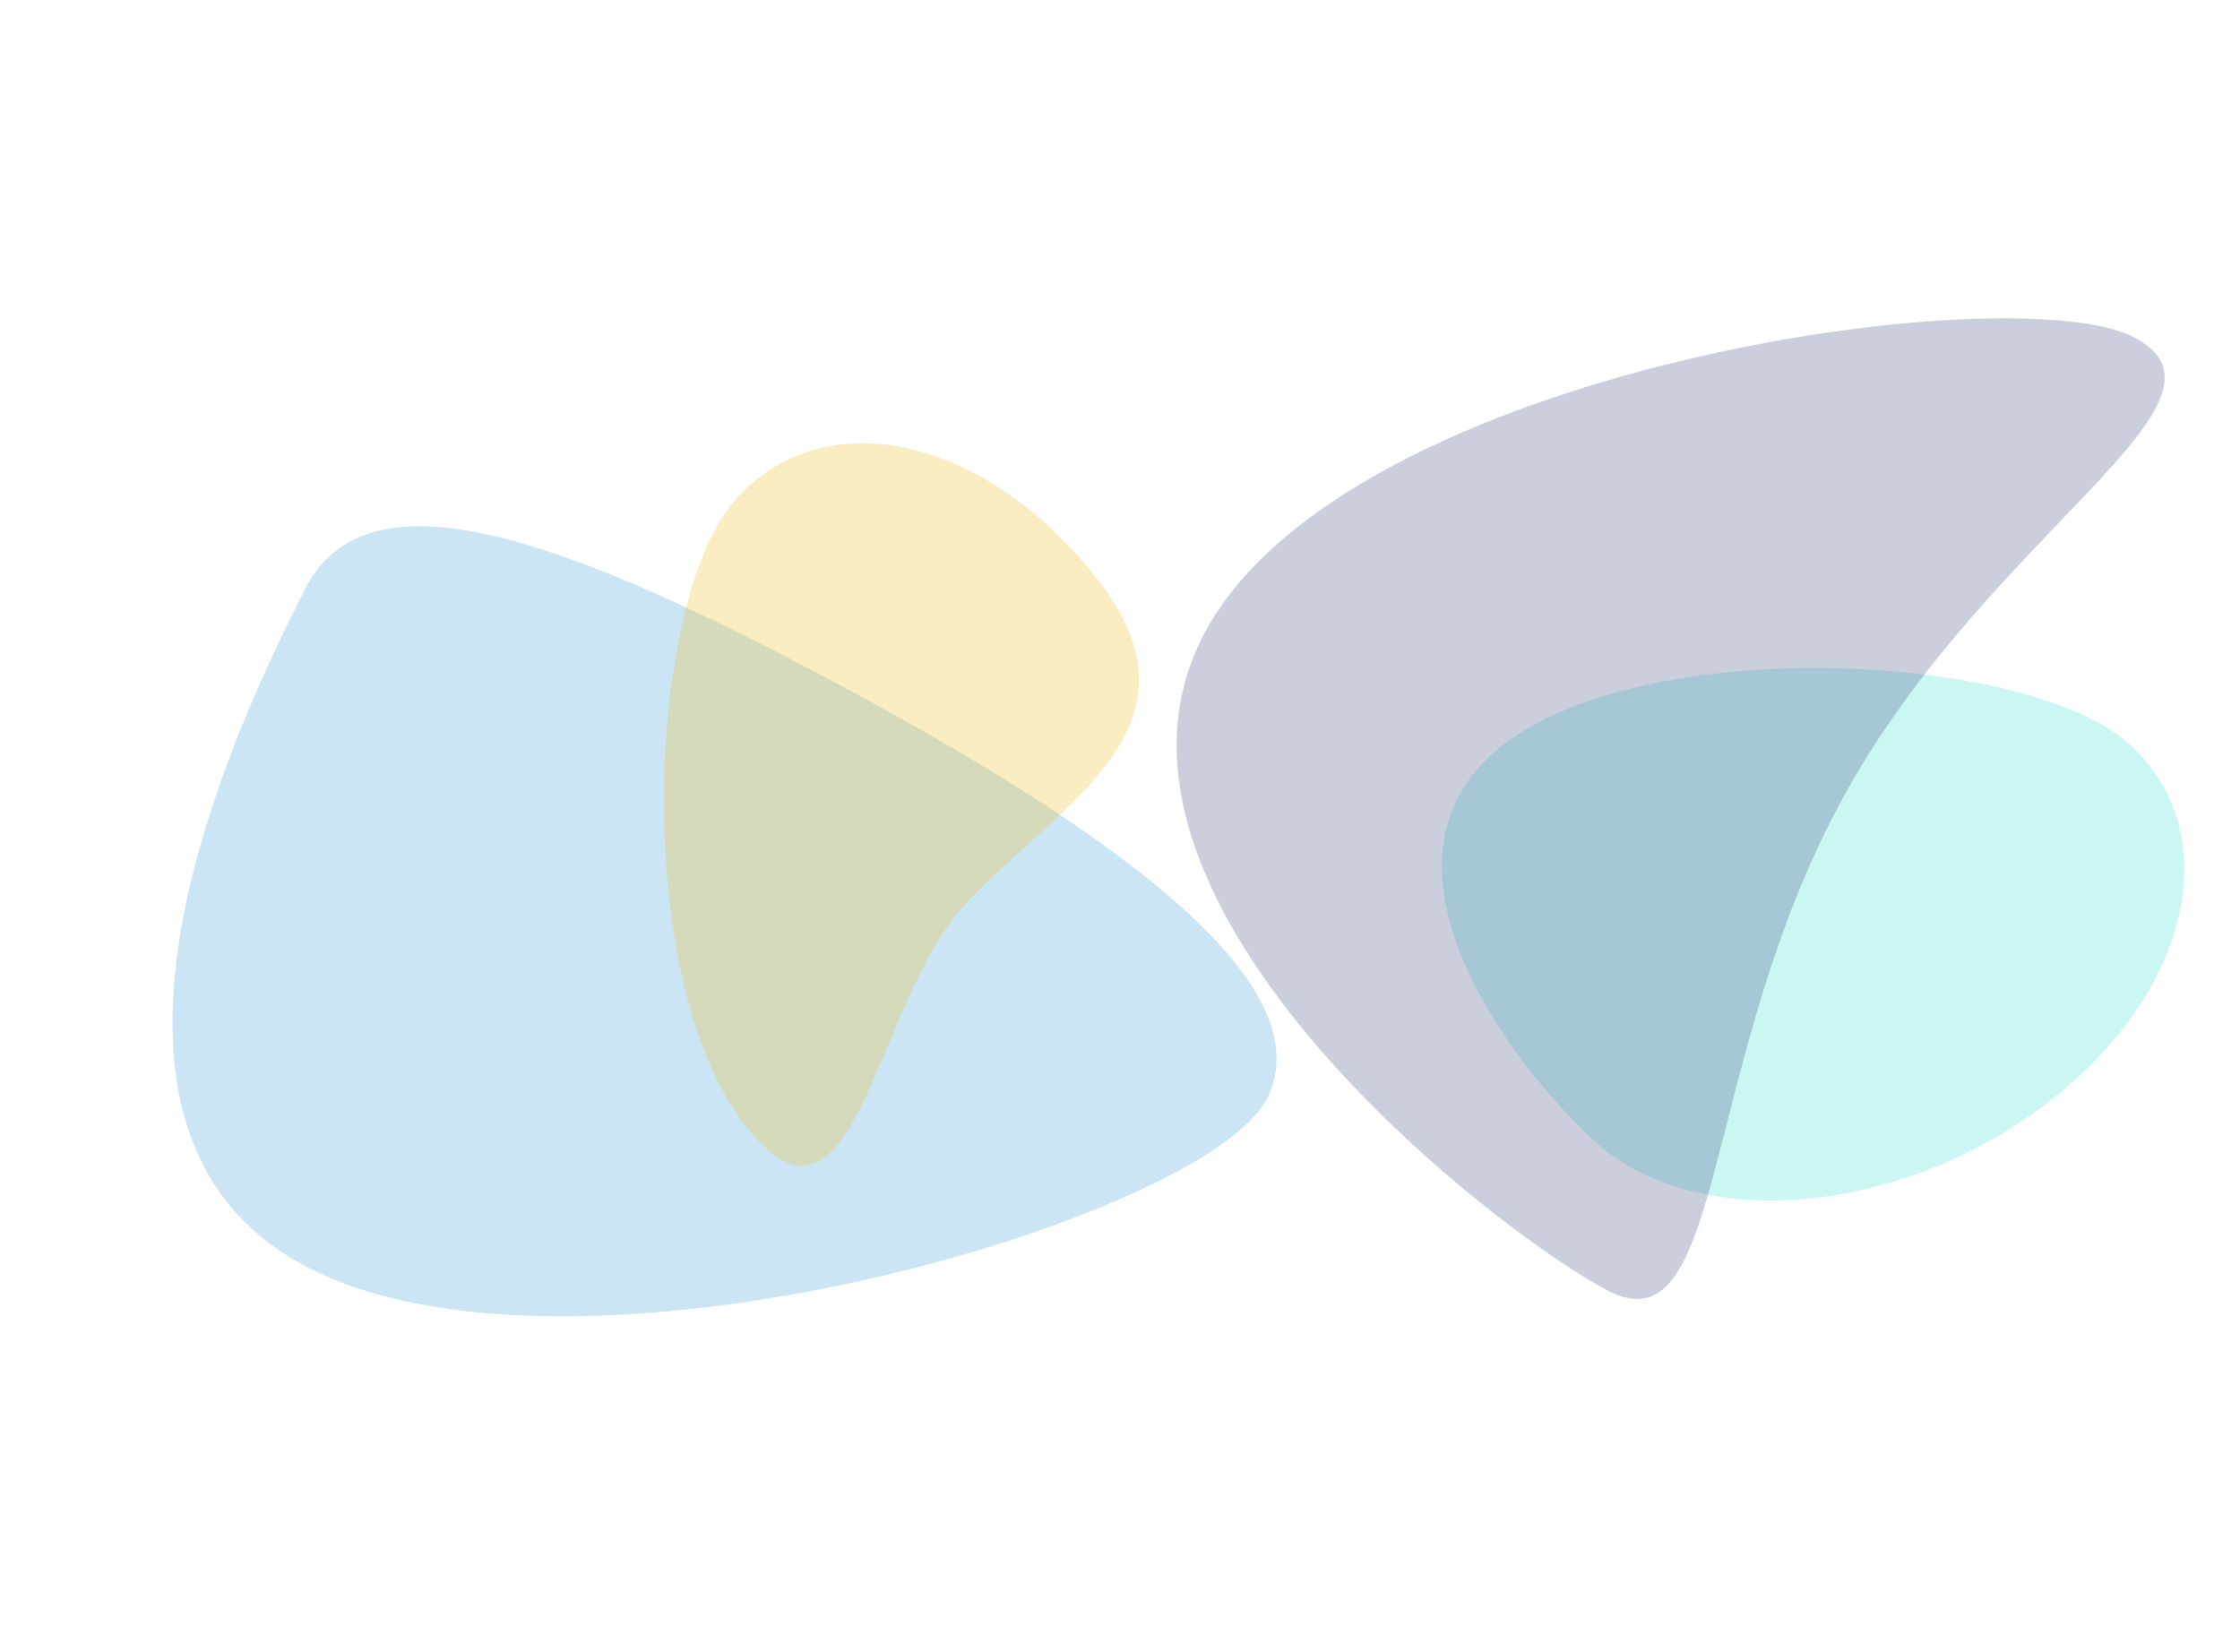 <svg xmlns="http://www.w3.org/2000/svg" width="2043.484" height="1507.184" viewBox="0 0 2043.484 1507.184"><defs><style>.a{fill:#51e3d4;}.a,.d{opacity:0.3;}.b{fill:#474f85;}.b,.c{opacity:0.28;}.c{fill:#46a2da;}.d{fill:#efc130;}</style></defs><g transform="translate(123.533 159.506)"><path class="a" d="M760.456,302.9c-85.9,144.383-410.063,260.826-525.014,218.782s-138.5-193.187-52.606-337.57S431.56-43.239,546.512-1.189,846.359,158.512,760.456,302.9Z" transform="translate(1833.42 1092.968) rotate(-157)"/><path class="b" d="M955.033,458.02c10.876,122.831-220.1-13.905-493.63,5.488S-24.624,651.076-35.5,528.245-2.635-87.175,270.9-106.568,944.161,335.188,955.033,458.02Z" transform="matrix(0.545, -0.839, 0.839, 0.545, 918.916, 700.125)"/><path class="c" d="M955.033,458.02c10.876,122.831-170.357,163.24-443.884,182.633S-24.624,651.076-35.5,528.245,353.94-46.794,627.472-66.187,944.161,335.188,955.033,458.02Z" transform="translate(722.191 1272.071) rotate(-148)"/><path class="d" d="M760.456,302.9c-85.9,144.383-410.063,260.826-525.014,218.782s-138.5-193.187-52.606-337.57,205.893-35.721,320.844,6.328S846.359,158.512,760.456,302.9Z" transform="matrix(-0.375, 0.927, -0.927, -0.375, 1120.013, 272.85)"/></g></svg>